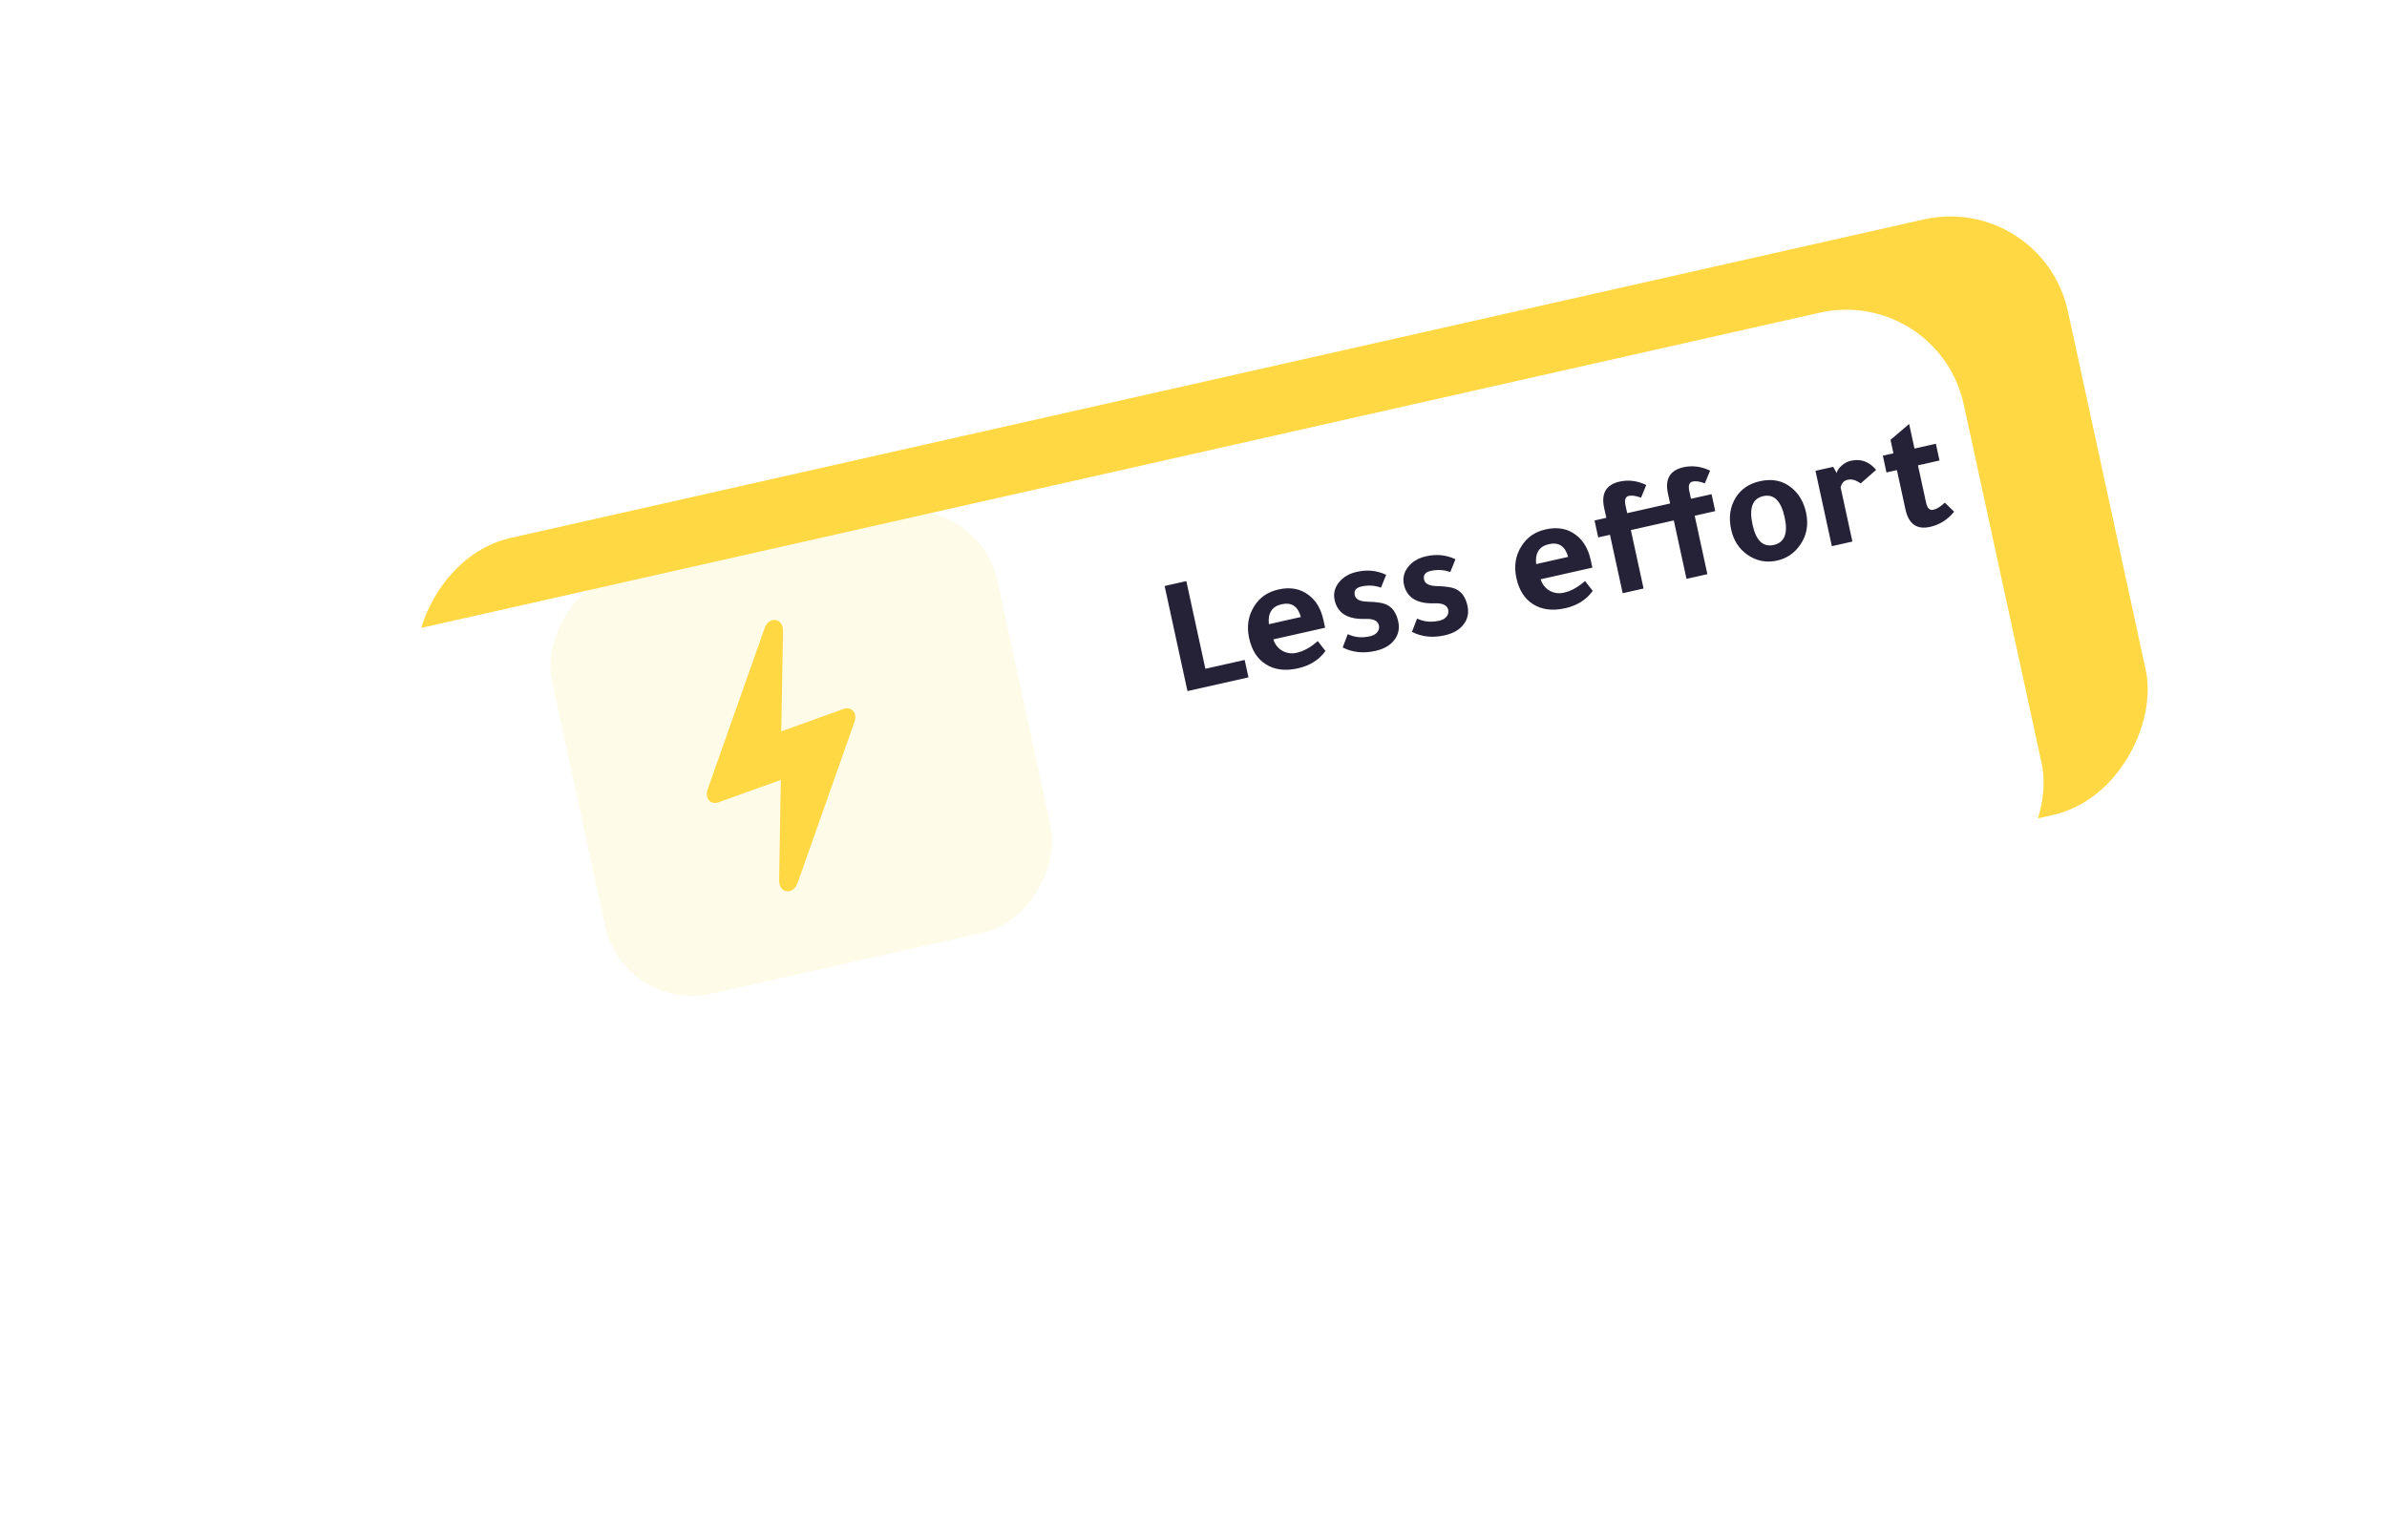 <svg width="248" height="160" viewBox="0 0 248 160" fill="none" xmlns="http://www.w3.org/2000/svg">
<rect width="175.668" height="63.334" rx="12.609" transform="matrix(0.976 -0.22 -0.212 -0.977 54.15 120.551)" fill="#FFD843"/>
<g filter="url(#filter0_d_3961_86202)">
<rect width="175.75" height="63.335" rx="12.609" transform="matrix(0.976 -0.22 -0.212 -0.977 53.34 116.853)" fill="white"/>
</g>
<rect width="47.428" height="44.638" rx="9.3" transform="matrix(0.976 -0.219 -0.212 -0.977 64.837 105.282)" fill="#FFD843" fill-opacity="0.12"/>
<path d="M73.487 82.866C73.652 83.334 74.133 83.548 74.63 83.369L81.126 81.033L80.947 91.453C80.913 92.842 82.41 93.037 82.863 91.756L88.771 75.024C88.887 74.703 88.906 74.43 88.811 74.16C88.649 73.699 88.165 73.476 87.667 73.655L81.172 75.991L81.351 65.571C81.387 64.184 79.888 63.989 79.438 65.277L73.527 82.002C73.414 82.33 73.395 82.605 73.487 82.866Z" fill="#FFD843"/>
<path d="M123.373 71.805L120.999 60.886L123.255 60.379L125.235 69.486L129.317 68.568L129.71 70.38L123.373 71.805ZM137.674 65.224L132.3 66.432C132.461 66.951 132.77 67.346 133.226 67.617C133.692 67.874 134.189 67.943 134.717 67.825C135.463 67.657 136.194 67.251 136.909 66.608L137.711 67.64C137.045 68.561 136.091 69.162 134.851 69.441C133.519 69.74 132.398 69.594 131.487 69.003C130.62 68.45 130.05 67.547 129.777 66.294C129.51 65.063 129.691 63.955 130.319 62.969C130.883 62.071 131.721 61.496 132.835 61.246C134.075 60.967 135.13 61.17 136.002 61.854C136.754 62.433 137.254 63.292 137.501 64.43L137.674 65.224ZM131.831 64.855L135.155 64.107C134.853 62.993 134.185 62.553 133.151 62.785C132.152 63.01 131.712 63.7 131.831 64.855ZM143.477 61.06C142.834 60.819 142.151 60.779 141.428 60.942C140.877 61.066 140.653 61.363 140.755 61.835C140.85 62.272 141.291 62.498 142.077 62.515C143.057 62.535 143.745 62.652 144.14 62.865C144.713 63.17 145.089 63.737 145.269 64.565C145.429 65.301 145.292 65.947 144.859 66.503C144.437 67.056 143.785 67.432 142.9 67.631C141.649 67.912 140.515 67.793 139.499 67.274L140.029 65.888C140.728 66.225 141.497 66.3 142.335 66.111C142.668 66.036 142.921 65.895 143.092 65.688C143.264 65.48 143.321 65.244 143.263 64.98C143.158 64.497 142.682 64.272 141.834 64.306C140.017 64.365 138.959 63.71 138.662 62.342C138.519 61.686 138.664 61.081 139.097 60.525C139.542 59.967 140.166 59.597 140.97 59.416C142.061 59.171 143.077 59.274 144.018 59.726L143.477 61.06ZM150.675 59.441C150.033 59.2 149.35 59.16 148.626 59.323C148.075 59.447 147.851 59.745 147.953 60.216C148.048 60.653 148.489 60.88 149.275 60.896C150.255 60.917 150.943 61.033 151.339 61.246C151.911 61.552 152.287 62.118 152.467 62.946C152.627 63.682 152.49 64.328 152.057 64.884C151.636 65.437 150.983 65.813 150.099 66.012C148.847 66.293 147.713 66.174 146.697 65.655L147.227 64.269C147.927 64.607 148.695 64.681 149.534 64.493C149.867 64.418 150.119 64.276 150.291 64.069C150.462 63.862 150.519 63.626 150.462 63.361C150.357 62.878 149.88 62.654 149.033 62.687C147.215 62.746 146.157 62.092 145.86 60.723C145.717 60.068 145.863 59.462 146.296 58.906C146.74 58.348 147.365 57.978 148.168 57.798C149.259 57.552 150.275 57.656 151.216 58.107L150.675 59.441ZM165.441 58.979L160.068 60.188C160.229 60.706 160.537 61.101 160.994 61.373C161.459 61.63 161.956 61.699 162.484 61.58C163.23 61.413 163.961 61.007 164.676 60.364L165.479 61.395C164.812 62.317 163.859 62.918 162.619 63.197C161.287 63.496 160.165 63.35 159.254 62.759C158.387 62.206 157.817 61.303 157.545 60.05C157.277 58.819 157.458 57.711 158.087 56.725C158.65 55.827 159.488 55.252 160.602 55.002C161.842 54.723 162.898 54.926 163.769 55.61C164.521 56.189 165.021 57.047 165.269 58.186L165.441 58.979ZM159.598 58.611L162.922 57.863C162.62 56.749 161.952 56.308 160.919 56.541C159.92 56.765 159.48 57.455 159.598 58.611ZM173.901 54.074L169.44 55.077L170.761 61.148L168.591 61.636L167.27 55.565L166.048 55.84L165.665 54.08L166.888 53.805L166.663 52.77C166.335 51.264 166.872 50.353 168.273 50.038C169.191 49.832 170.114 49.95 171.041 50.393L170.497 51.709C169.972 51.514 169.549 51.452 169.228 51.524C168.872 51.604 168.757 51.932 168.882 52.507L169.058 53.317L173.518 52.314L173.293 51.279C172.966 49.773 173.502 48.862 174.903 48.547C175.822 48.341 176.745 48.459 177.672 48.901L177.127 50.218C176.603 50.022 176.18 49.961 175.859 50.033C175.503 50.113 175.387 50.441 175.512 51.016L175.688 51.826L177.824 51.346L178.207 53.105L176.071 53.586L177.391 59.657L175.221 60.145L173.901 54.074ZM182.851 49.998C184.137 49.709 185.235 49.939 186.144 50.687C186.906 51.312 187.406 52.17 187.644 53.263C187.921 54.539 187.704 55.674 186.993 56.666C186.403 57.498 185.62 58.024 184.644 58.243C183.508 58.499 182.462 58.288 181.508 57.61C180.651 56.994 180.102 56.129 179.859 55.013C179.584 53.748 179.746 52.639 180.346 51.684C180.891 50.813 181.726 50.251 182.851 49.998ZM184.292 56.622C185.405 56.372 185.782 55.418 185.422 53.763C185.047 52.038 184.303 51.3 183.189 51.551C182.075 51.801 181.706 52.789 182.081 54.514C182.441 56.17 183.178 56.873 184.292 56.622ZM190.463 48.504L190.819 49.147C190.882 48.88 191.055 48.624 191.339 48.379C191.632 48.12 191.95 47.952 192.295 47.875C193.328 47.642 194.204 47.958 194.921 48.822L193.313 50.233C192.839 49.881 192.39 49.753 191.965 49.849C191.575 49.936 191.332 50.202 191.235 50.646L192.458 56.269L190.322 56.749L188.62 48.918L190.463 48.504ZM201.508 47.847L199.27 48.351L200.113 52.232C200.238 52.807 200.49 53.052 200.869 52.967C201.214 52.889 201.612 52.643 202.063 52.228L203.027 53.169C202.352 53.996 201.52 54.521 200.533 54.743C199.155 55.053 198.301 54.449 197.971 52.931L197.082 48.843L195.997 49.087L195.619 47.344L196.721 47.097L196.417 45.699C196.924 45.26 197.569 44.711 198.353 44.052L198.908 46.605L201.13 46.105L201.508 47.847Z" fill="#252238"/>
<defs>
<filter id="filter0_d_3961_86202" x="0.018" y="0.057" width="244.488" height="159.921" filterUnits="userSpaceOnUse" color-interpolation-filters="sRGB">
<feFlood flood-opacity="0" result="BackgroundImageFix"/>
<feColorMatrix in="SourceAlpha" type="matrix" values="0 0 0 0 0 0 0 0 0 0 0 0 0 0 0 0 0 0 127 0" result="hardAlpha"/>
<feMorphology radius="5.363" operator="dilate" in="SourceAlpha" result="effect1_dropShadow_3961_86202"/>
<feOffset dx="-10.087" dy="13.407"/>
<feGaussianBlur stdDeviation="13.407"/>
<feColorMatrix type="matrix" values="0 0 0 0 0.525 0 0 0 0 0.659 0 0 0 0 0.906 0 0 0 0.12 0"/>
<feBlend mode="normal" in2="BackgroundImageFix" result="effect1_dropShadow_3961_86202"/>
<feBlend mode="normal" in="SourceGraphic" in2="effect1_dropShadow_3961_86202" result="shape"/>
</filter>
</defs>
</svg>
